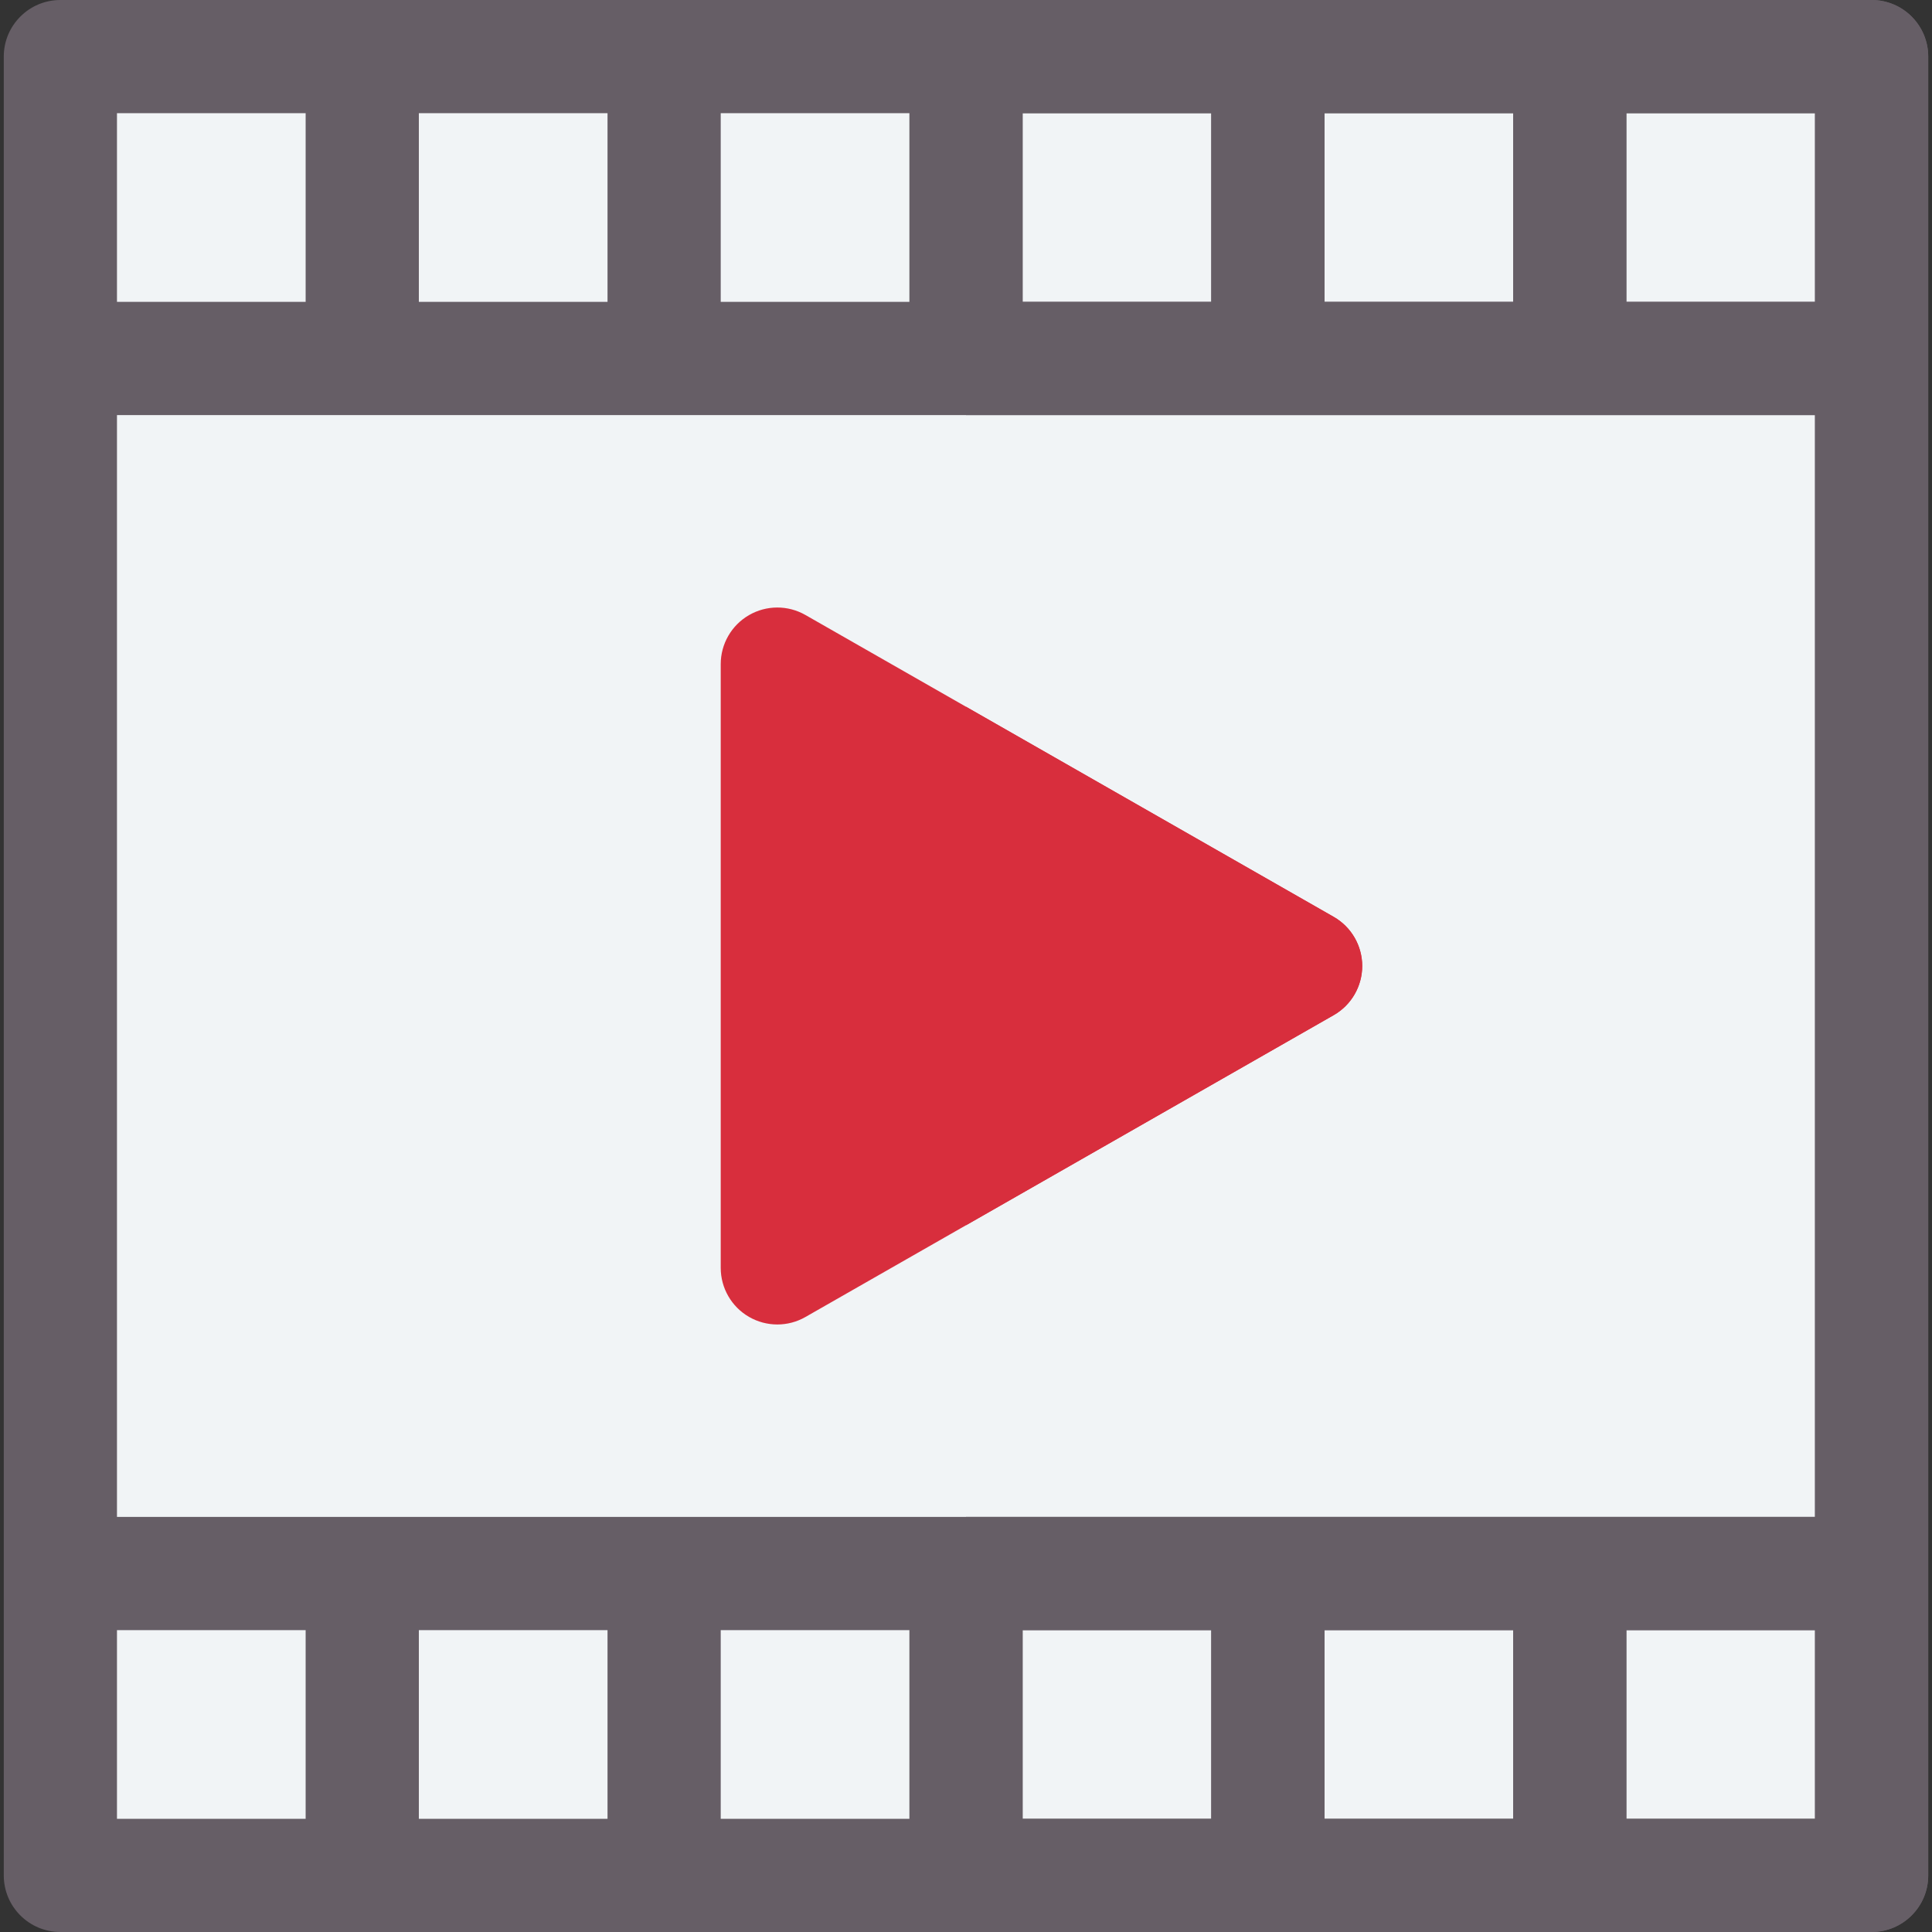 <svg height="64" viewBox="0 0 512 512" width="64" xmlns="http://www.w3.org/2000/svg"><rect x="0" y="0" width="512" height="512" fill="#333333" stroke="none"/><path d="m16 15h480v482h-480z" fill="#f1f4f6"/><path d="m256 15h240v482h-240z" fill="#f1f4f6"/><path d="m206 351c-2.601 0-5.201-.676-7.529-2.026-4.625-2.684-7.471-7.627-7.471-12.974v-160c0-5.347 2.846-10.29 7.471-12.974s10.329-2.703 14.971-.05l140 80c4.674 2.67 7.558 7.641 7.558 13.023s-2.884 10.353-7.558 13.023l-140 80c-2.306 1.319-4.875 1.978-7.442 1.978z" fill="#d82e3d"/><path d="m353.442 242.977-97.442-55.682v137.409l97.442-55.681c4.674-2.67 7.558-7.641 7.558-13.023s-2.884-10.353-7.558-13.023z" fill="#d82e3d"/><g fill="#665e66"><path d="m496 0h-480c-8.284 0-15 6.716-15 15v482c0 8.284 6.716 15 15 15h480c8.284 0 15-6.716 15-15v-482c0-8.284-6.716-15-15-15zm-465 402v-292h450v292zm450-322h-50v-50h50zm-80 0h-50v-50h50zm-80 0h-50v-50h50zm-80 0h-50v-50h50zm-80 0h-50v-50h50zm-130-50h50v50h-50zm0 402h50v50h-50zm80 0h50v50h-50zm80 0h50v50h-50zm80 0h50v50h-50zm80 0h50v50h-50zm130 50h-50v-50h50z"/><path d="m496 0h-240v110h225v292h-225v110h240c8.284 0 15-6.716 15-15v-482c0-8.284-6.716-15-15-15zm-175 482h-50v-50h50zm80 0h-50v-50h50zm80 0h-50v-50h50zm-160-402h-50v-50h50zm80 0h-50v-50h50zm80 0h-50v-50h50z"/></g></svg>